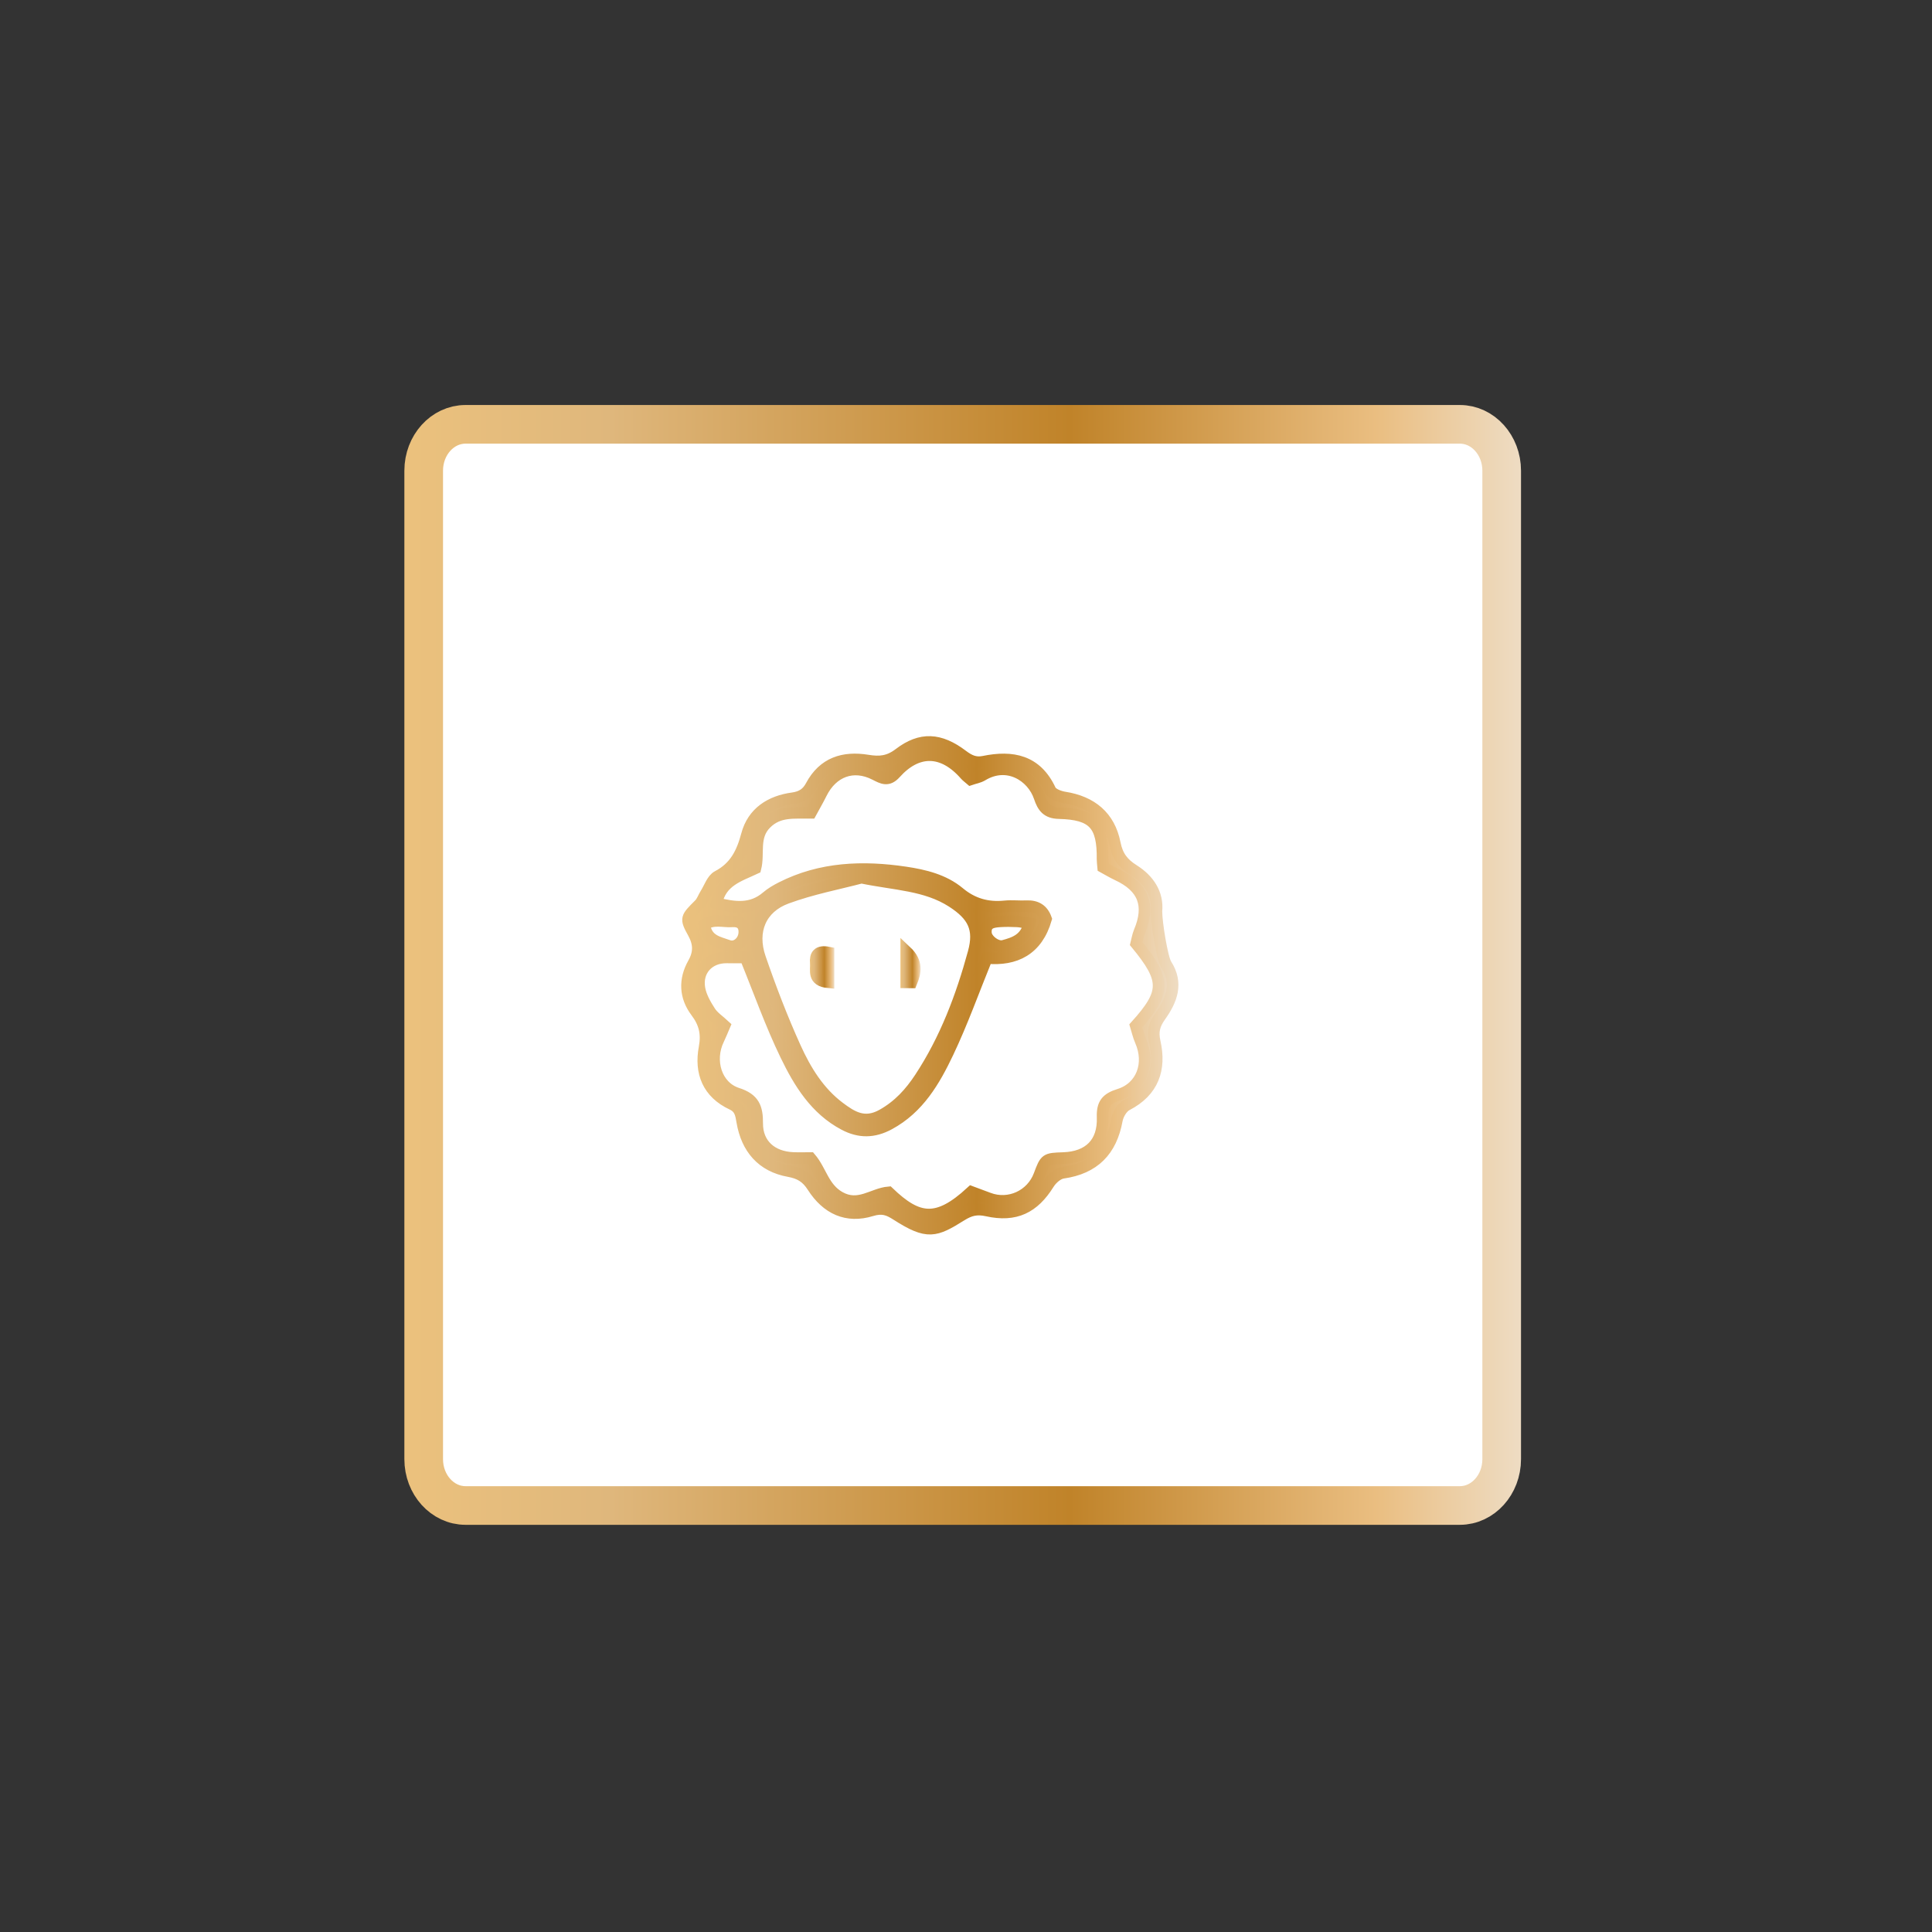 <?xml version="1.0" encoding="utf-8"?>
<!-- Generator: Adobe Illustrator 17.0.0, SVG Export Plug-In . SVG Version: 6.00 Build 0)  -->
<!DOCTYPE svg PUBLIC "-//W3C//DTD SVG 1.1//EN" "http://www.w3.org/Graphics/SVG/1.1/DTD/svg11.dtd">
<svg version="1.1" id="Layer_1" xmlns="http://www.w3.org/2000/svg" xmlns:xlink="http://www.w3.org/1999/xlink" x="0px" y="0px"
	 width="500px" height="500px" viewBox="0 0 500 500" enable-background="new 0 0 500 500" xml:space="preserve">
<rect x="0" y="0" width="500" height="500" fill="#333333" stroke="none"/>
<linearGradient id="SVGID_1_" gradientUnits="userSpaceOnUse" x1="104.65" y1="249.718" x2="393.636" y2="249.718">
	<stop  offset="0.006" style="stop-color:#EBC17D"/>
	<stop  offset="0.185" style="stop-color:#DFB77C"/>
	<stop  offset="0.596" style="stop-color:#C08329"/>
	<stop  offset="0.871" style="stop-color:#EABE81"/>
	<stop  offset="1" style="stop-color:#EEDCC3"/>
</linearGradient>
<path fill="#FFFFFF" stroke="url(#SVGID_1_)" stroke-width="10" stroke-miterlimit="10" d="M388.636,377.622
	c0,6.627-4.851,12-10.835,12H120.485c-5.984,0-10.835-5.373-10.835-12V121.814c0-6.627,4.851-12,10.835-12h257.316
	c5.984,0,10.835,5.373,10.835,12V377.622z"/>
<g>
	<linearGradient id="SVGID_2_" gradientUnits="userSpaceOnUse" x1="177.797" y1="255" x2="303.475" y2="255">
		<stop  offset="0.006" style="stop-color:#EBC17D"/>
		<stop  offset="0.185" style="stop-color:#DFB77C"/>
		<stop  offset="0.596" style="stop-color:#C08329"/>
		<stop  offset="0.871" style="stop-color:#EABE81"/>
		<stop  offset="1" style="stop-color:#EEDCC3"/>
	</linearGradient>
	<linearGradient id="SVGID_3_" gradientUnits="userSpaceOnUse" x1="176.297" y1="255" x2="304.975" y2="255">
		<stop  offset="0.006" style="stop-color:#EBC17D"/>
		<stop  offset="0.185" style="stop-color:#DFB77C"/>
		<stop  offset="0.596" style="stop-color:#C08329"/>
		<stop  offset="0.871" style="stop-color:#EABE81"/>
		<stop  offset="1" style="stop-color:#EEDCC3"/>
	</linearGradient>
	<path fill="url(#SVGID_2_)" stroke="url(#SVGID_3_)" stroke-width="3" stroke-miterlimit="10" d="M299.283,235.822
		c-0.013,2.933,1.482,12.171,2.511,13.771c3.171,4.933,1.395,9.296-1.522,13.387c-1.523,2.137-2.032,3.95-1.424,6.661
		c1.579,7.041-0.364,12.765-7.244,16.333c-1.228,0.637-2.298,2.479-2.561,3.924c-1.445,7.935-5.887,12.466-13.966,13.623
		c-1.356,0.194-2.904,1.577-3.686,2.833c-3.86,6.195-8.592,8.576-15.95,6.942c-2.659-0.59-4.421-0.153-6.669,1.251
		c-6.719,4.197-8.704,4.997-16.71-0.145c-2.164-1.39-3.72-1.986-6.519-1.13c-6.371,1.948-11.535-0.392-15.234-6.175
		c-1.523-2.382-3.264-3.489-6.143-4.006c-6.962-1.25-10.906-5.906-12.073-12.801c-0.326-1.927-0.555-3.536-2.609-4.497
		c-6.286-2.939-8.352-8.233-7.148-14.687c0.672-3.602,0.019-6.354-2.159-9.24c-2.94-3.894-3.136-8.288-0.707-12.591
		c1.523-2.697,1.485-5.103-0.051-7.867c-2.111-3.799-1.887-3.868,1.57-7.342c0.739-0.743,1.088-1.864,1.668-2.778
		c0.985-1.554,1.66-3.754,3.085-4.499c4.498-2.351,6.319-6.085,7.556-10.738c1.548-5.823,6.176-8.694,11.841-9.459
		c2.407-0.325,3.789-1.353,4.772-3.199c3.197-5.999,8.403-7.583,14.628-6.566c3.063,0.5,5.418,0.334,8.168-1.767
		c5.582-4.264,10.513-3.982,16.379,0.454c1.829,1.383,3.347,2.049,5.512,1.606c7.417-1.52,13.625-0.342,17.221,7.358
		c0.472,1.011,2.359,1.706,3.689,1.915c7.003,1.103,11.637,4.933,13.001,11.855c0.647,3.285,2.129,5.227,4.832,6.923
		C297.346,227.683,299.721,231.314,299.283,235.822z M251.377,308.456c1.391,0.517,2.938,1.083,4.478,1.666
		c5.268,1.993,11.126-0.678,13.118-5.987c1.602-4.27,1.602-4.27,6.243-4.432c6.573-0.229,10.375-3.896,10.137-10.541
		c-0.125-3.487,1.004-4.869,4.287-5.893c5.904-1.841,8.121-8.042,5.547-13.893c-0.575-1.308-0.876-2.736-1.239-3.902
		c7.842-8.698,7.836-11.85,0.105-21.251c0.249-0.952,0.405-2.076,0.83-3.086c2.883-6.846,1.063-11.585-5.672-14.714
		c-1.317-0.612-2.564-1.378-3.712-2.002c-0.076-0.906-0.169-1.458-0.162-2.009c0.115-8.988-2.359-11.761-11.316-11.978
		c-3.068-0.074-4.134-1.57-4.992-4.13c-1.822-5.441-8.283-9.59-14.792-5.664c-0.909,0.548-2.041,0.727-3.053,1.072
		c-0.559-0.485-1.014-0.796-1.366-1.198c-5.867-6.719-12.452-6.675-18.09-0.405c-1.918,2.133-3.306,1.337-5.297,0.32
		c-5.59-2.857-11.035-0.825-13.872,4.89c-0.888,1.789-1.897,3.517-2.724,5.04c-4.452,0.055-8.291-0.518-11.57,2.733
		c-3.444,3.415-1.76,7.749-2.752,11.622c-4.174,1.985-8.943,3.218-10.103,9.025c4.643,1.151,9.015,1.817,13.046-1.638
		c1.108-0.95,2.416-1.71,3.724-2.377c10.235-5.218,21.177-5.576,32.171-3.937c4.848,0.723,9.914,1.927,13.872,5.233
		c3.516,2.938,7.376,4,11.844,3.545c1.847-0.188,3.733,0.049,5.595-0.041c2.571-0.124,4.241,0.955,5.06,3.301
		c-2.302,7.981-7.962,10.778-15.317,10.09c-3.46,8.507-6.372,16.685-10.079,24.485c-3.488,7.34-7.583,14.411-15.24,18.537
		c-3.975,2.142-7.693,2.172-11.602,0.104c-7.458-3.946-11.646-10.814-15.1-17.944c-3.919-8.091-6.923-16.625-10.464-25.308
		c-1.497,0-3.159,0.022-4.819-0.004c-4.66-0.074-7.907,3.373-7.08,8.051c0.372,2.106,1.554,4.162,2.742,5.999
		c0.87,1.345,2.35,2.296,3.743,3.595c-0.572,1.326-1.025,2.496-1.57,3.622c-2.604,5.374-0.64,12.165,4.876,13.939
		c4.337,1.395,5.171,3.672,5.151,7.729c-0.027,5.432,3.752,8.733,9.298,8.965c1.471,0.062,2.946,0.009,4.453,0.009
		c2.795,3.272,3.393,7.762,7.606,10.134c4.892,2.755,8.558-0.901,12.645-1.253C237.548,315.847,242.512,316.647,251.377,308.456z
		 M222.935,227.138c-5.87,1.556-12.829,2.865-19.377,5.285c-6.711,2.48-9.241,8.553-6.857,15.484
		c2.699,7.85,5.684,15.634,9.104,23.193c2.669,5.898,6.102,11.527,11.434,15.52c3.25,2.434,6.461,4.493,11.078,1.914
		c4.269-2.384,7.263-5.722,9.791-9.561c6.562-9.963,10.732-21.015,13.857-32.452c1.679-6.145-0.051-9.608-5.537-13.142
		C239.581,228.97,231.664,228.95,222.935,227.138z M266.404,238.976c-1.343-0.236-2.228-0.483-3.124-0.528
		c-1.487-0.076-2.985-0.098-4.47-0.004c-1.94,0.122-3.906,0.426-3.647,3.092c0.168,1.731,2.786,3.729,4.542,3.245
		C262.507,244.007,265.423,243.13,266.404,238.976z M182.296,239.273c0.518,4.173,3.7,4.554,6.176,5.466
		c2.025,0.746,4.047-1.084,4.154-3.34c0.101-2.148-1.137-3.093-3.14-2.947C187.171,238.621,184.7,237.67,182.296,239.273z"/>
	<linearGradient id="SVGID_4_" gradientUnits="userSpaceOnUse" x1="211.099" y1="250.304" x2="214.422" y2="250.304">
		<stop  offset="0.006" style="stop-color:#EBC17D"/>
		<stop  offset="0.185" style="stop-color:#DFB77C"/>
		<stop  offset="0.596" style="stop-color:#C08329"/>
		<stop  offset="0.871" style="stop-color:#EABE81"/>
		<stop  offset="1" style="stop-color:#EEDCC3"/>
	</linearGradient>
	<linearGradient id="SVGID_5_" gradientUnits="userSpaceOnUse" x1="209.599" y1="250.373" x2="215.922" y2="250.373">
		<stop  offset="0.006" style="stop-color:#EBC17D"/>
		<stop  offset="0.185" style="stop-color:#DFB77C"/>
		<stop  offset="0.596" style="stop-color:#C08329"/>
		<stop  offset="0.871" style="stop-color:#EABE81"/>
		<stop  offset="1" style="stop-color:#EEDCC3"/>
	</linearGradient>
	<path fill="url(#SVGID_4_)" stroke="url(#SVGID_5_)" stroke-width="3" stroke-miterlimit="10" d="M214.422,254.224
		c-4.229-0.375-3.122-3.096-3.297-5.035c-0.18-1.989,0.546-3.226,3.297-2.674C214.422,248.9,214.422,251.324,214.422,254.224z"/>
	<linearGradient id="SVGID_6_" gradientUnits="userSpaceOnUse" x1="234.532" y1="250.233" x2="236.74" y2="250.233">
		<stop  offset="0.006" style="stop-color:#EBC17D"/>
		<stop  offset="0.185" style="stop-color:#DFB77C"/>
		<stop  offset="0.596" style="stop-color:#C08329"/>
		<stop  offset="0.871" style="stop-color:#EABE81"/>
		<stop  offset="1" style="stop-color:#EEDCC3"/>
	</linearGradient>
	<linearGradient id="SVGID_7_" gradientUnits="userSpaceOnUse" x1="233.032" y1="249.251" x2="238.24" y2="249.251">
		<stop  offset="0.006" style="stop-color:#EBC17D"/>
		<stop  offset="0.185" style="stop-color:#DFB77C"/>
		<stop  offset="0.596" style="stop-color:#C08329"/>
		<stop  offset="0.871" style="stop-color:#EABE81"/>
		<stop  offset="1" style="stop-color:#EEDCC3"/>
	</linearGradient>
	<path fill="url(#SVGID_6_)" stroke="url(#SVGID_7_)" stroke-width="3" stroke-miterlimit="10" d="M234.532,246.219
		c2.956,2.786,2.435,5.417,1.355,8.029c-0.452-0.005-0.903-0.009-1.355-0.014C234.532,251.562,234.532,248.891,234.532,246.219z"/>
</g>
</svg>
